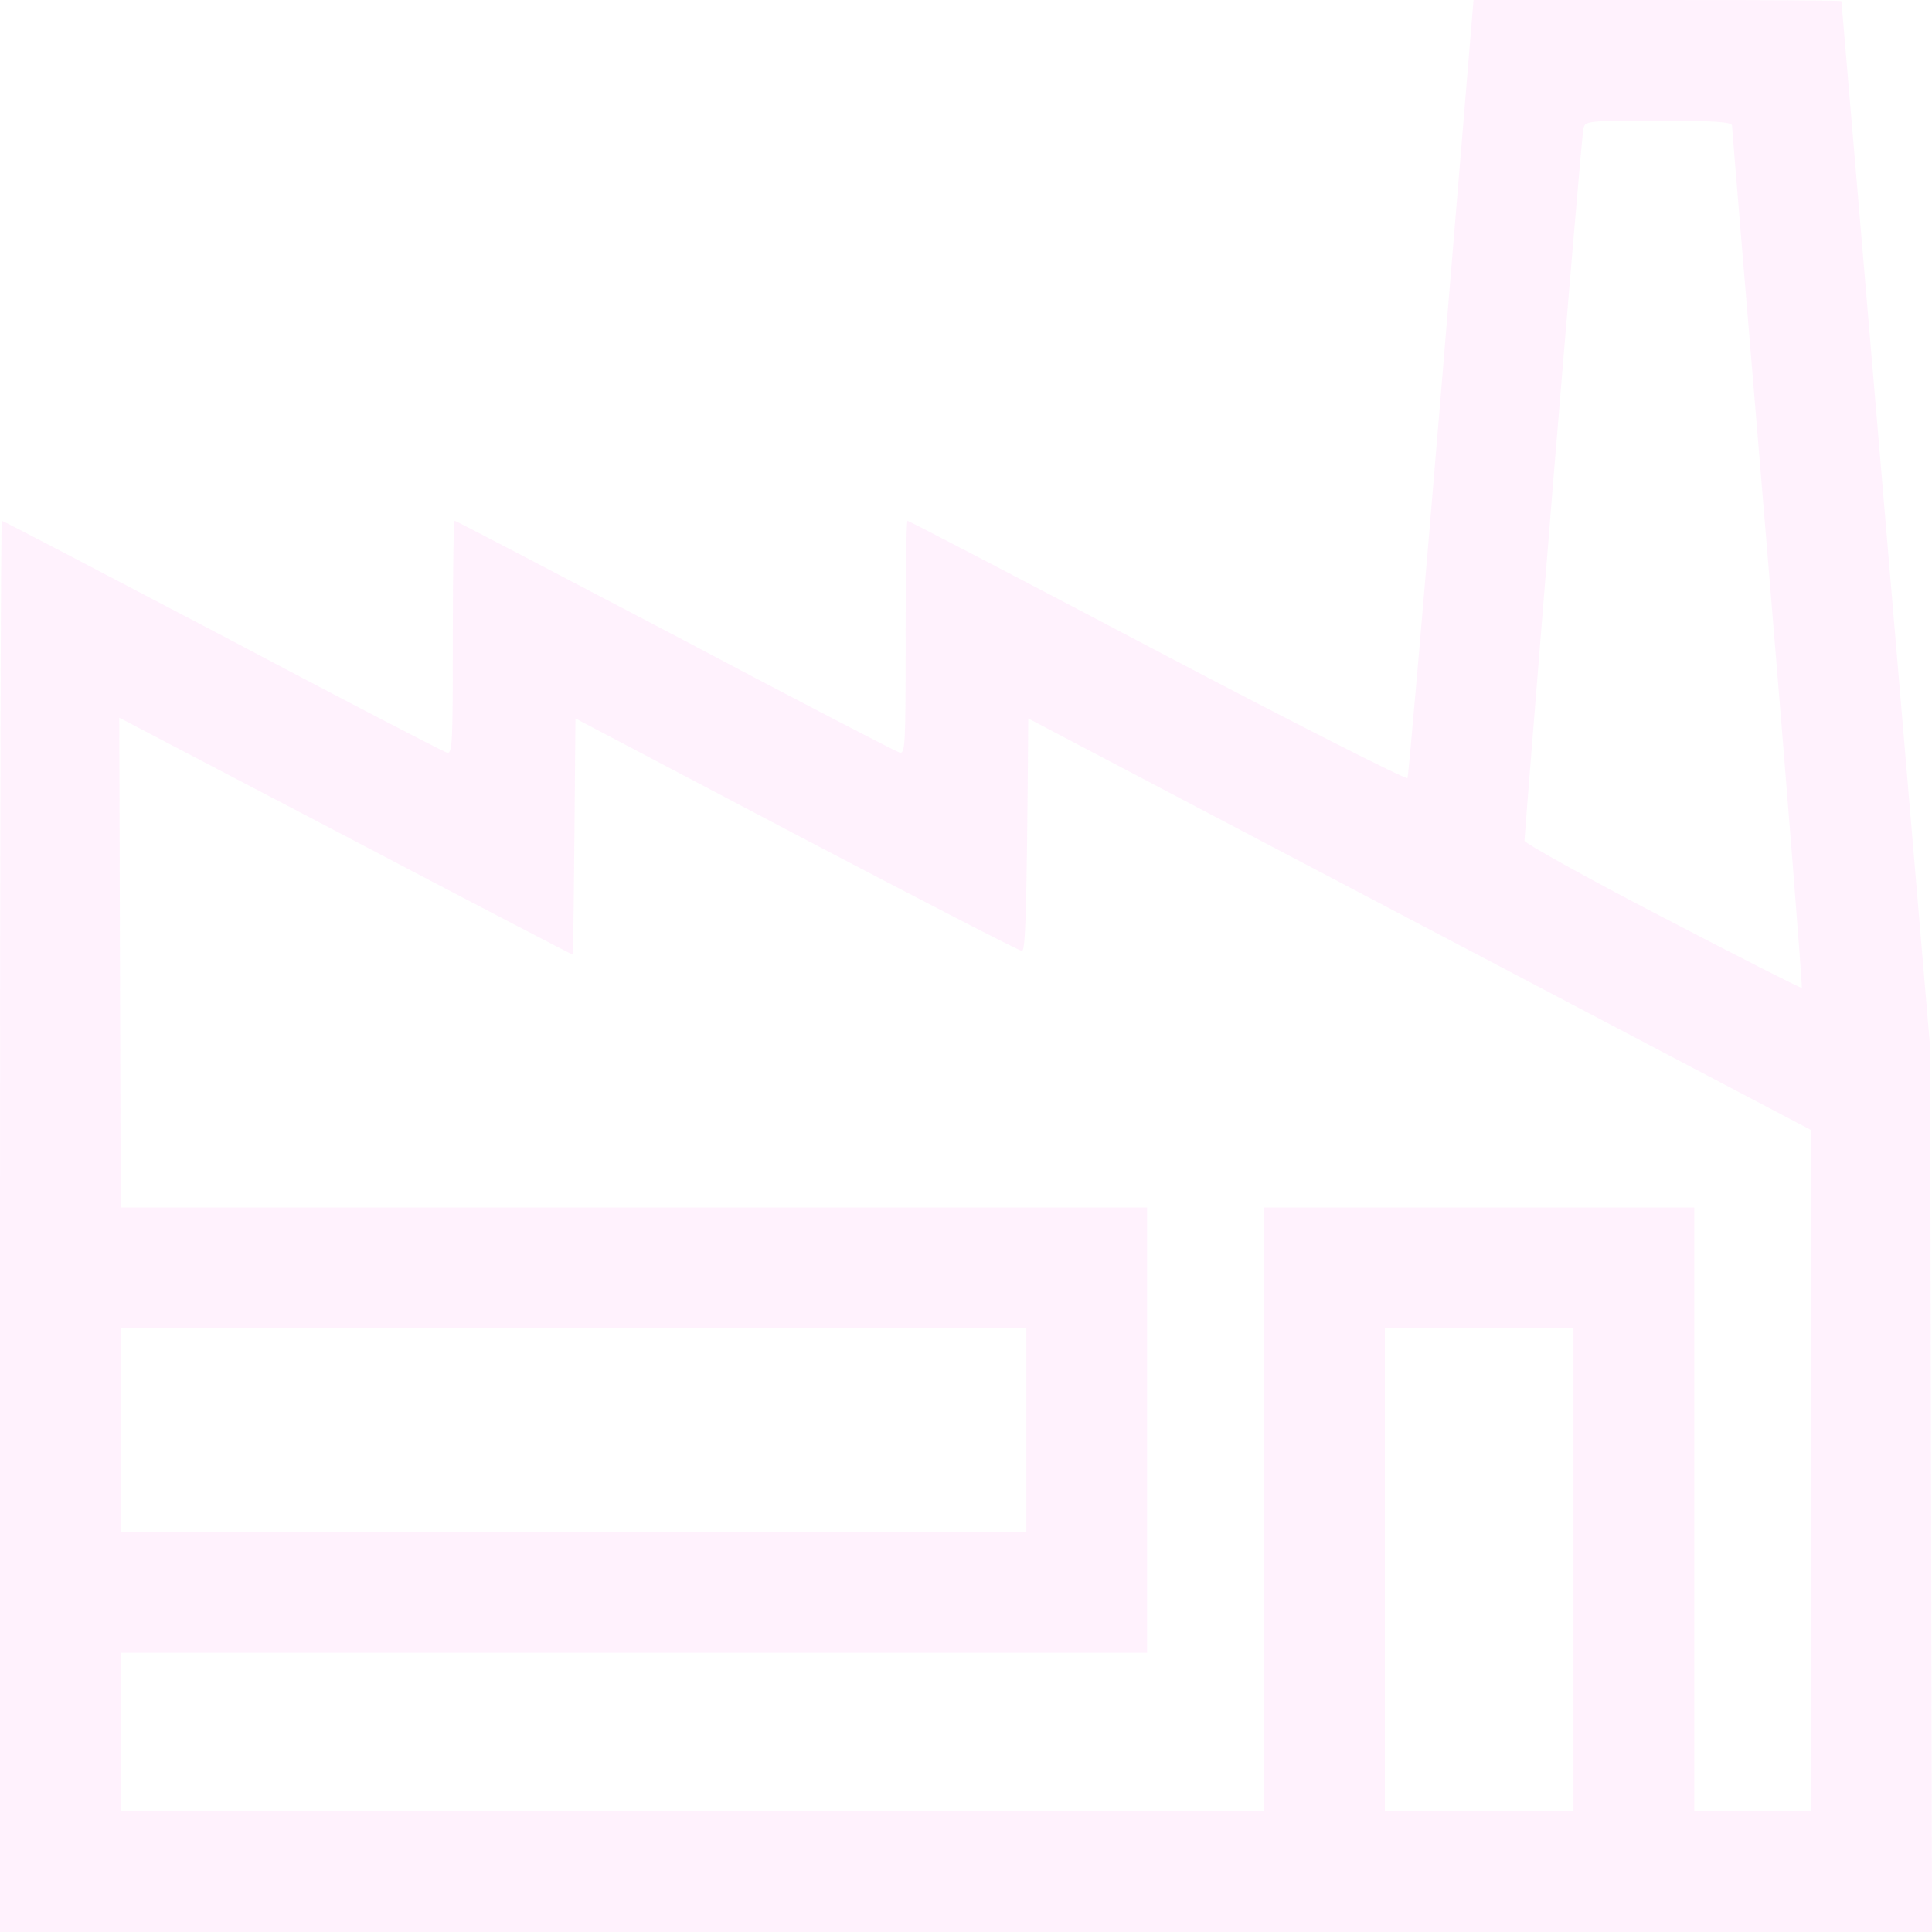 <svg width="320" height="320" viewBox="0 0 320 320" fill="none" xmlns="http://www.w3.org/2000/svg">
<g clip-path="url(#clip0_441_113)">
<path fill-rule="evenodd" clip-rule="evenodd" d="M244.062 0H274.5C291.312 0 305 0.062 305 0.188C305 0.25 308.312 39.25 319.688 173.438L320 320H0V203.125C0 138.812 0.125 86.25 0.312 86.25C0.5 86.25 16.875 94.812 36.75 105.25C56.562 115.75 73.312 124.437 73.938 124.625C74.938 125 75 123.812 75 105.625C75 94.938 75.125 86.25 75.312 86.25C75.5 86.25 91.875 94.812 111.75 105.25C131.562 115.75 148.312 124.437 148.938 124.625C149.938 125 150 123.812 150 105.625C150 94.938 150.125 86.25 150.312 86.25C150.5 86.25 169.125 95.938 191.75 107.875C214.312 119.75 232.938 129.188 233.125 128.875C233.312 128.5 235.812 99.375 238.75 64.125L244.062 0ZM257.188 80.625C254.625 112.438 252.5 138.812 252.5 139.25C252.5 139.625 262.75 145.375 275.312 151.875C287.875 158.438 298.25 163.688 298.438 163.625C298.562 163.5 296.062 131.5 292.812 92.5C289.562 53.5 286.875 21.188 286.875 20.812C286.875 20.188 284 20 274.688 20C262.562 20 262.5 20 262.25 21.438C262.062 22.188 259.812 48.812 257.188 80.625ZM20 200H190V273.75H20V300H209.375V200H280.625V300H300V187.188L170.312 119C170.062 153.125 169.812 157.5 169.25 157.5C168.812 157.5 152 148.812 131.875 138.25L95.312 119C95.062 149.312 94.938 158.125 94.875 158.125C94.75 158.125 77.812 149.312 57.25 138.5L19.75 118.875L20 200ZM20 253.75H170V220H20V253.75ZM229.375 300H260.625V220H229.375V300Z" fill="#F942DB" fill-opacity="0.07"/>
</g>
<defs>
<clipPath id="clip0_441_113">
<rect width="320" height="320" fill="white"/>
</clipPath>
</defs>
</svg>
